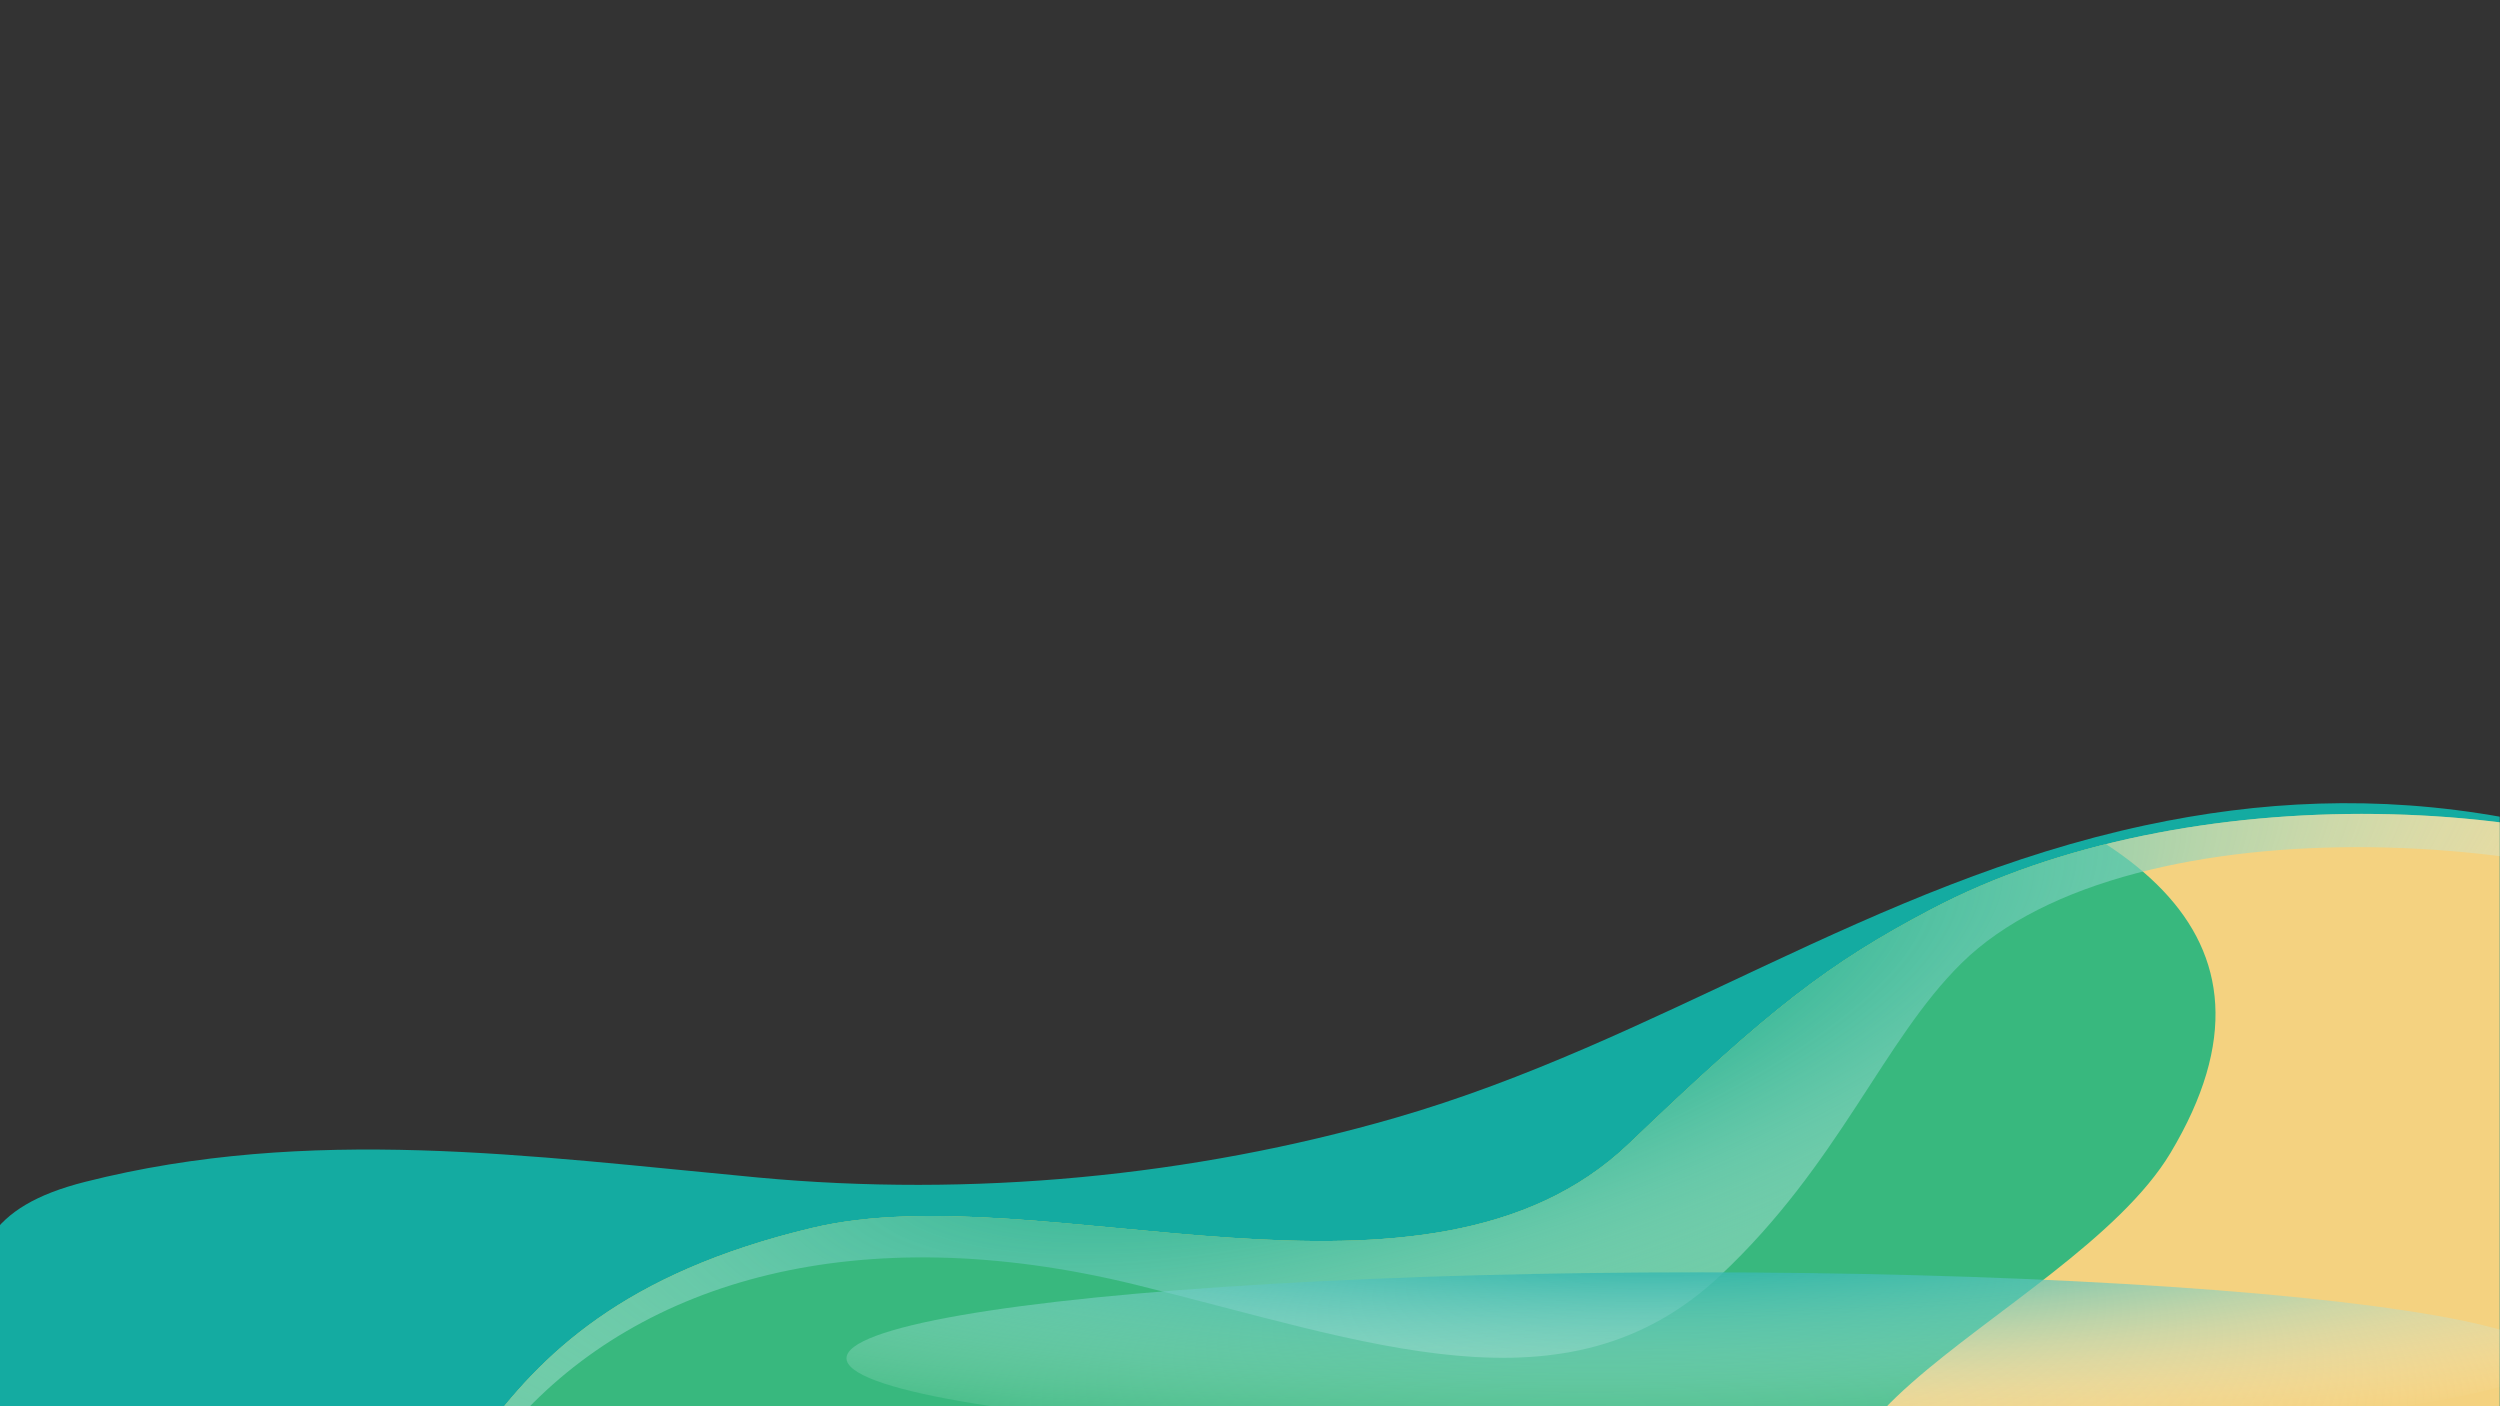 <?xml version="1.0" encoding="utf-8"?>
<!-- Generator: Adobe Illustrator 23.0.1, SVG Export Plug-In . SVG Version: 6.00 Build 0)  -->
<svg version="1.1" id="Layer_1" xmlns="http://www.w3.org/2000/svg" xmlns:xlink="http://www.w3.org/1999/xlink" x="0px" y="0px"
	 viewBox="0 0 1920 1080" style="enable-background:new 0 0 1920 1080;" xml:space="preserve">
<rect x="0" y="0" width="1920" height="1080" fill="#333333" stroke="none"/>
<style type="text/css">
	.st0{clip-path:url(#SVGID_2_);fill:#14ABA1;}
	.st1{clip-path:url(#SVGID_2_);}
	.st2{clip-path:url(#SVGID_4_);fill:#F4D280;}
	.st3{clip-path:url(#SVGID_4_);fill:#38B87E;}
	.st4{clip-path:url(#SVGID_4_);fill:url(#SVGID_5_);}
	.st5{clip-path:url(#SVGID_4_);fill:url(#SVGID_6_);}
	.st6{clip-path:url(#SVGID_2_);fill:url(#SVGID_7_);}
</style>
<g>
	<defs>
		<rect id="SVGID_1_" x="-0.21" y="0.08" width="1920" height="1080.25"/>
	</defs>
	<clipPath id="SVGID_2_">
		<use xlink:href="#SVGID_1_"  style="overflow:visible;"/>
	</clipPath>
	<path class="st0" d="M1648.06,633.72c-211.03,45.11-373.75,166.28-576.64,224.85c-155.93,45.02-325.13,61.14-489.91,45.7
		c-173.94-16.3-343.69-40.35-516.32,3.44c-75.33,19.11-86.96,54.55-89.11,112.09c-2.72,72.76-4.62,145.55-5.63,218.36
		c-1.45,104.7,372.99,90.47,449.62,93.21c300.33,10.75,598.84-9.72,898.95-7.67c207.37,1.41,419.73,13.6,625.14-14.49
		c6.2-166.27,12.4-332.55,18.6-498.82c1.55-41.56,3.55-83.13,4.65-124.71c1.09-41.22,3.18-49.3-45-58.01
		C1825.06,610.08,1734.51,615.24,1648.06,633.72z"/>
	<g class="st1">
		<defs>
			<path id="SVGID_3_" d="M1483.44,698.23c-79.56,41.91-123.65,76.18-232.38,180.1c-155.31,148.44-450.64,22.72-627.08,64.68
				c-292.18,69.47-250.21,252.2-402.6,305.46C41.23,1311.44,7.21,1496.63,84.33,1600.32c71.12,95.62,225.16,162.12,400.59,205.39
				c190.01,46.86,419.23,69.05,652.3,32.16c233.07-36.89,464.36-143.26,522.02-265.91c28.88-61.43,110.82-71.03,309.97-127.63
				c276.66-78.62,384.64-216.18,386.91-356.34c2.29-141.32-39.81-289.73-209.87-387.11
				C1978.82,605.01,1678.13,595.67,1483.44,698.23z"/>
		</defs>
		<clipPath id="SVGID_4_">
			<use xlink:href="#SVGID_3_"  style="overflow:visible;"/>
		</clipPath>
		<path class="st2" d="M690.21,747.08c-64.19-1.67-136.83,14.48-188.94,42.02c-71.41,37.73-97.96,90.54-102.28,137.74
			c-5.22,57.01-580.95,532.97-503.82,636.66c71.12,95.62,409.32,197.95,584.75,241.22c190.01,46.86,419.23,69.05,652.3,32.16
			c233.07-36.89,464.36-143.26,522.02-265.91c28.88-61.43,316.89-9.71,418.21-51.78c507.17-210.6,280.69-466.53,253.01-605.66
			c-10.64-53.46-59.16-98.31-89.75-147.39c-74.08-118.84,35.79-234.52,17.66-355.69c-10.62-70.98-111.5-113.39-249.37-112.36
			C1555.17,301.43,891.89,752.33,690.21,747.08z"/>
		<path class="st3" d="M775.51,482.61l-1125.74,1038.8l1850.75,326.81c0,0,102.19-45.94,82.92-140.95
			c-6.39-31.48-29-59.98-25.18-92.99c10.15-87.68,182.91-184.61,150.22-264.85c-24.67-60.57-136.84-89.61-218.3-128.98
			c-217.23-105.01,99.23-205.44,176.83-335.12C1872.44,542,1107.49,527.33,775.51,482.61z"/>
		
			<linearGradient id="SVGID_5_" gradientUnits="userSpaceOnUse" x1="35.993" y1="-692.304" x2="1849.942" y2="-692.304" gradientTransform="matrix(-0.054 -0.988 1.134 -0.062 69.627 2271.599)">
			<stop  offset="0.162" style="stop-color:#F8425C"/>
			<stop  offset="0.361" style="stop-color:#FA7C8E;stop-opacity:0.76"/>
			<stop  offset="0.574" style="stop-color:#FCB4BE;stop-opacity:0.503"/>
			<stop  offset="0.757" style="stop-color:#FEDDE2;stop-opacity:0.281"/>
			<stop  offset="0.901" style="stop-color:#FFF6F7;stop-opacity:0.106"/>
			<stop  offset="0.989" style="stop-color:#FFFFFF;stop-opacity:0"/>
		</linearGradient>
		<path class="st4" d="M-792.8,1707.94c29.29,13.3,58.44,26.84,87.95,39.77v-42.53C-734.16,1706.03-763.48,1706.93-792.8,1707.94z"
			/>
		
			<radialGradient id="SVGID_6_" cx="-1088.173" cy="2686.314" r="270.397" gradientTransform="matrix(4.654 -1.355 -0.469 -1.48 7391.693 3293.679)" gradientUnits="userSpaceOnUse">
			<stop  offset="0.176" style="stop-color:#25B190"/>
			<stop  offset="0.219" style="stop-color:#34B698;stop-opacity:0.947"/>
			<stop  offset="0.431" style="stop-color:#7CD0BC;stop-opacity:0.687"/>
			<stop  offset="0.621" style="stop-color:#B4E4D9;stop-opacity:0.452"/>
			<stop  offset="0.784" style="stop-color:#DDF3EE;stop-opacity:0.253"/>
			<stop  offset="0.912" style="stop-color:#F6FCFA;stop-opacity:0.095"/>
			<stop  offset="0.989" style="stop-color:#FFFFFF;stop-opacity:0"/>
		</radialGradient>
		<path class="st5" d="M2160.5,733.42c-160.95-101.61-524.77-121.13-654.09,6.33c-60.39,59.52-93.73,154.07-185.53,240.14
			c-118.03,110.67-270.08,50.52-449.21,6.66c-211.49-51.79-378.89-3.76-476.18,105.78c-76.69,86.35-140.94,131.97-225.48,199.64
			c15.84-14.89,48.21-124.47,75.12-188.04c54.88-129.64,369.06-210.59,555.29-202.87c109.92,4.56,603.46-160.91,683.02-202.82
			c194.68-102.56,495.38-93.22,662.81,2.65c90.12,51.61,144.3,117.55,174.99,189.18C2285.86,833.64,2234.32,780.02,2160.5,733.42z"
			/>
	</g>
	
		<radialGradient id="SVGID_7_" cx="-457.999" cy="-799.861" r="266.368" gradientTransform="matrix(4.257 -0.082 7.514957e-03 0.763 3263.032 1489.734)" gradientUnits="userSpaceOnUse">
		<stop  offset="0.167" style="stop-color:#14ABA1"/>
		<stop  offset="0.655" style="stop-color:#A2DEDA;stop-opacity:0.407"/>
		<stop  offset="0.989" style="stop-color:#FFFFFF;stop-opacity:0"/>
	</radialGradient>
	<ellipse class="st6" cx="1303.66" cy="1043.14" rx="653.55" ry="65.98"/>
</g>
</svg>
